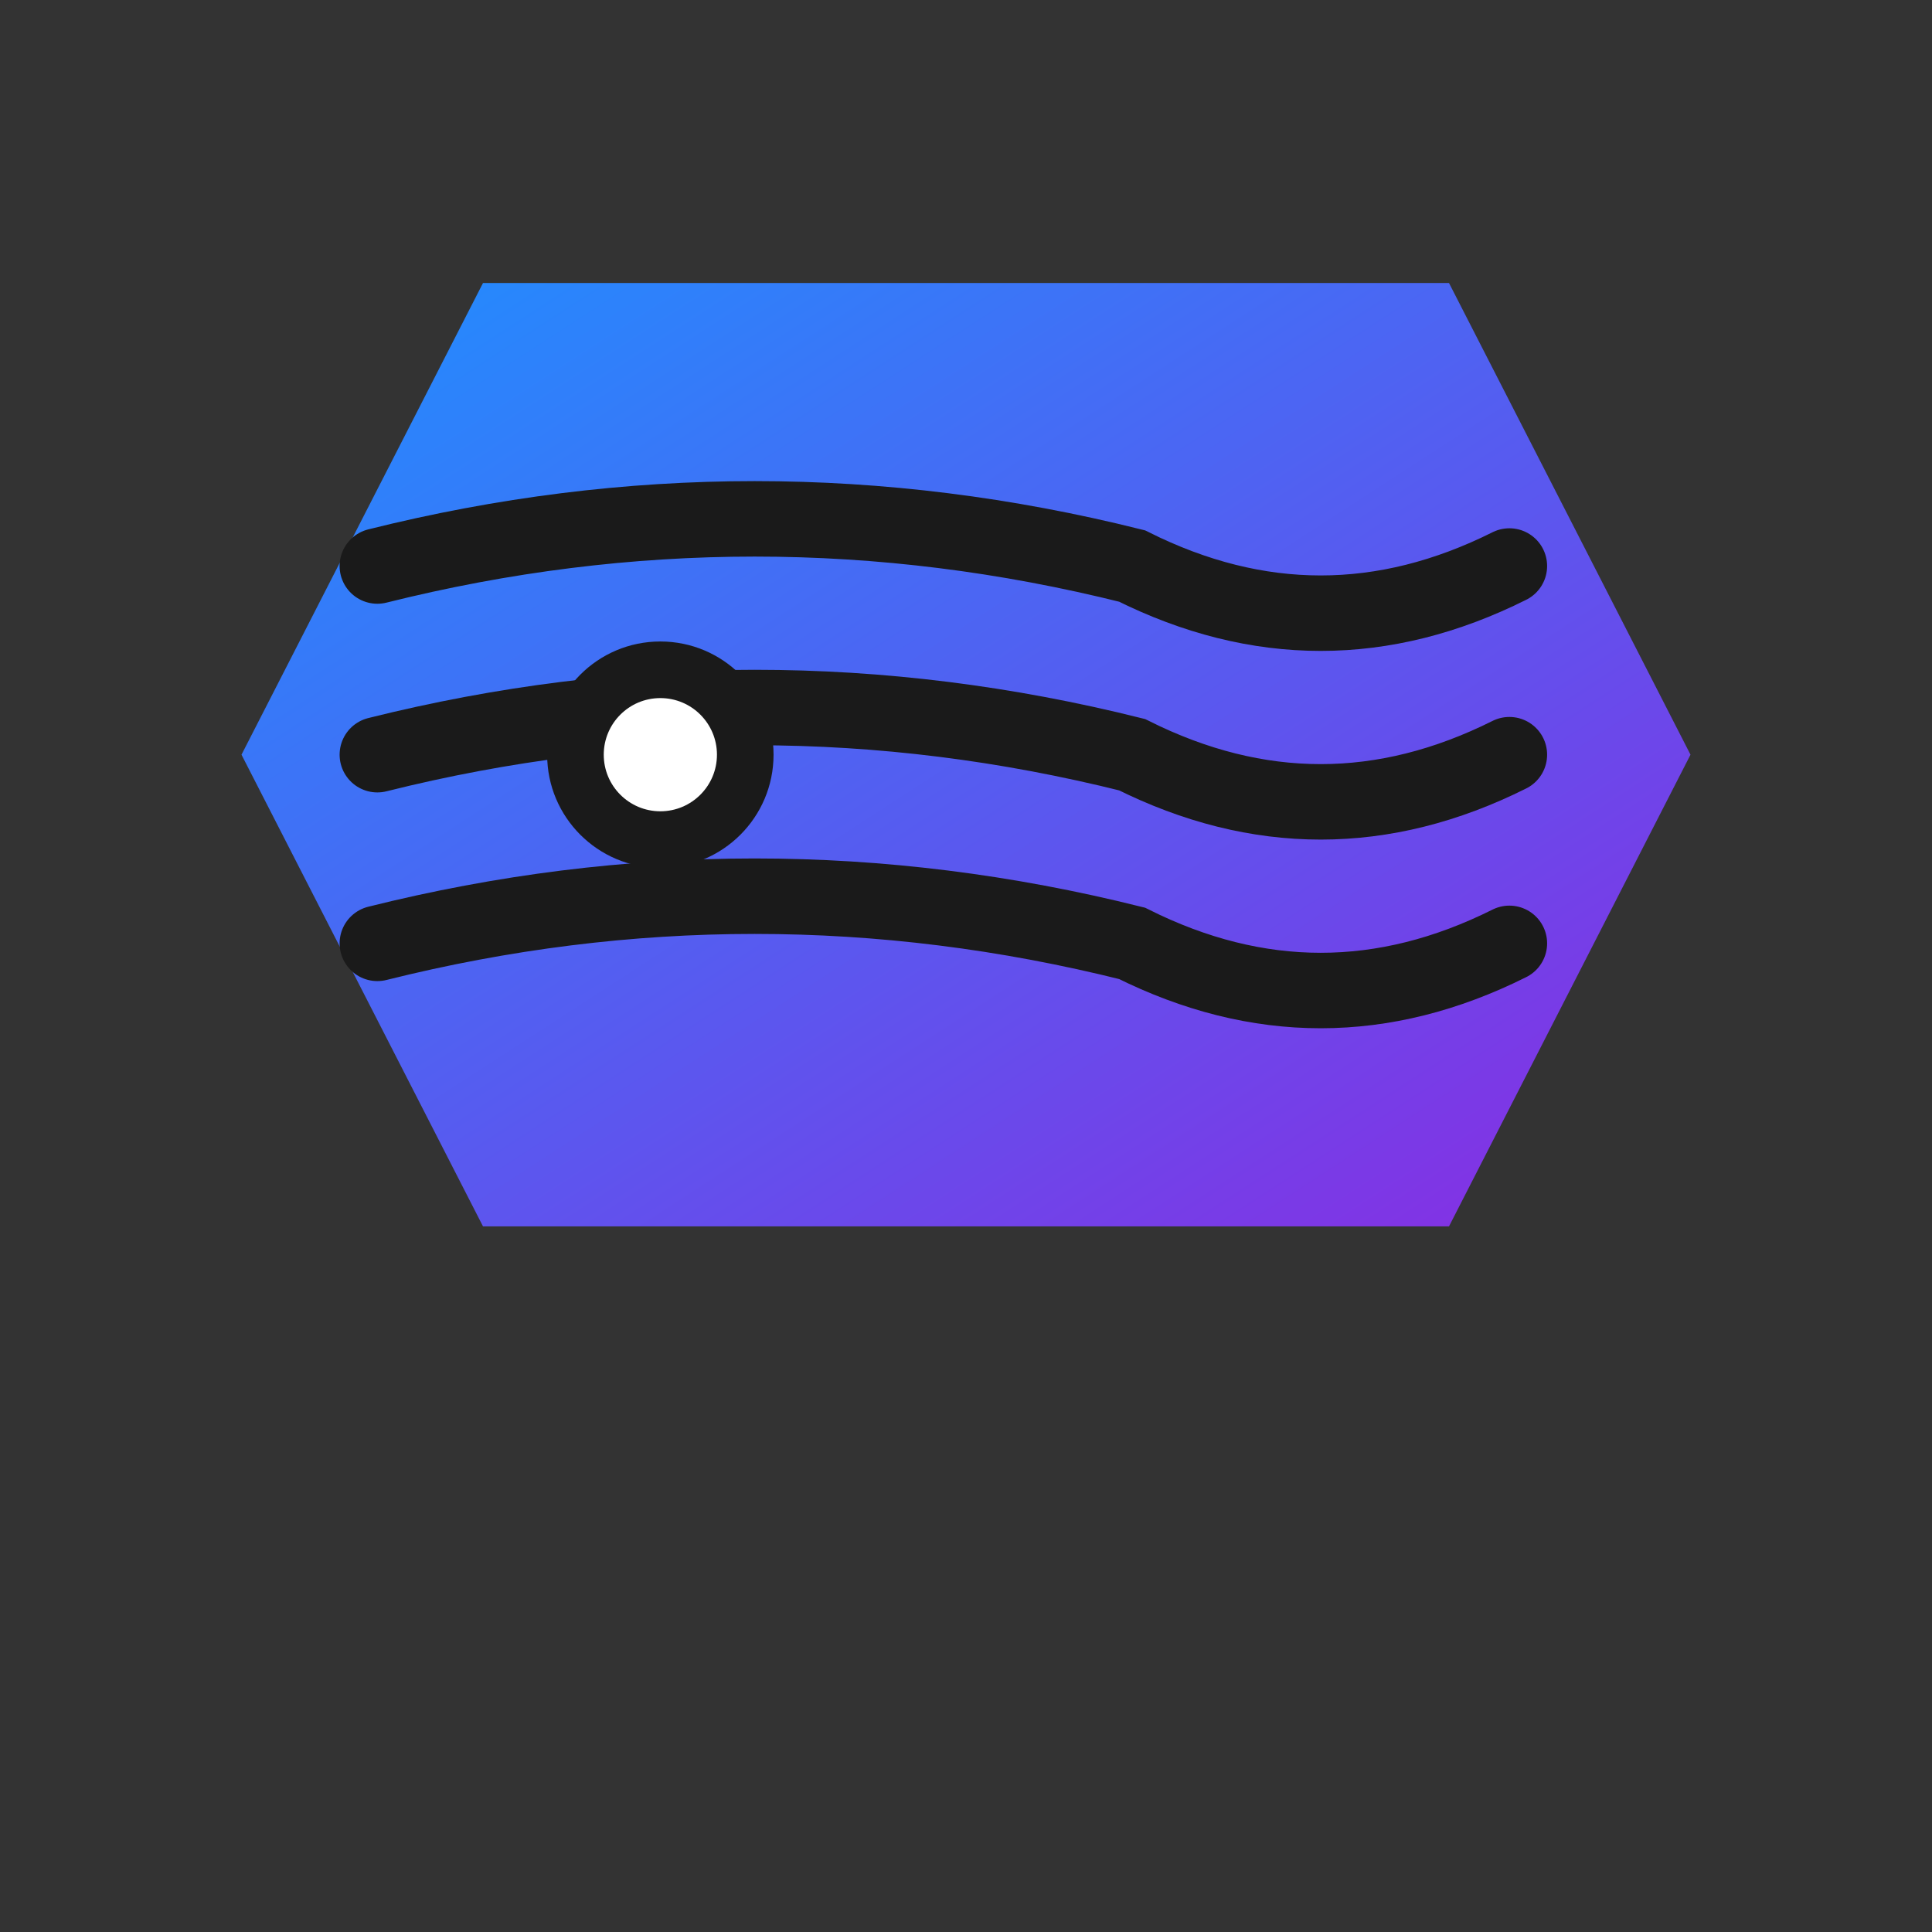 <svg width="64" height="64" viewBox="0 0 1024 1024" fill="none" xmlns="http://www.w3.org/2000/svg">
  <rect x="0" y="0" width="1024" height="1024" fill="#333333" stroke="none"/>
  <!-- KnowFlow Logo -->
  <defs>
    <linearGradient id="gradient1" x1="0%" y1="0%" x2="100%" y2="100%">
      <stop offset="0%" style="stop-color:#1E90FF;stop-opacity:1" />
      <stop offset="100%" style="stop-color:#8A2BE2;stop-opacity:1" />
    </linearGradient>
  </defs>
  
  <!-- Hexagonal background -->
  <path d="M256 150 L768 150 L896 400 L768 650 L256 650 L128 400 Z" fill="url(#gradient1)" stroke="none"/>
  
  <!-- Flow lines -->
  <path d="M200 300 Q400 250 600 300 Q700 350 800 300" stroke="#1a1a1a" stroke-width="40" fill="none" stroke-linecap="round"/>
  <path d="M200 400 Q400 350 600 400 Q700 450 800 400" stroke="#1a1a1a" stroke-width="40" fill="none" stroke-linecap="round"/>
  <path d="M200 500 Q400 450 600 500 Q700 550 800 500" stroke="#1a1a1a" stroke-width="40" fill="none" stroke-linecap="round"/>
  
  <!-- Knowledge node -->
  <circle cx="350" cy="400" r="60" fill="#1a1a1a"/>
  <circle cx="350" cy="400" r="30" fill="#ffffff"/>
</svg>